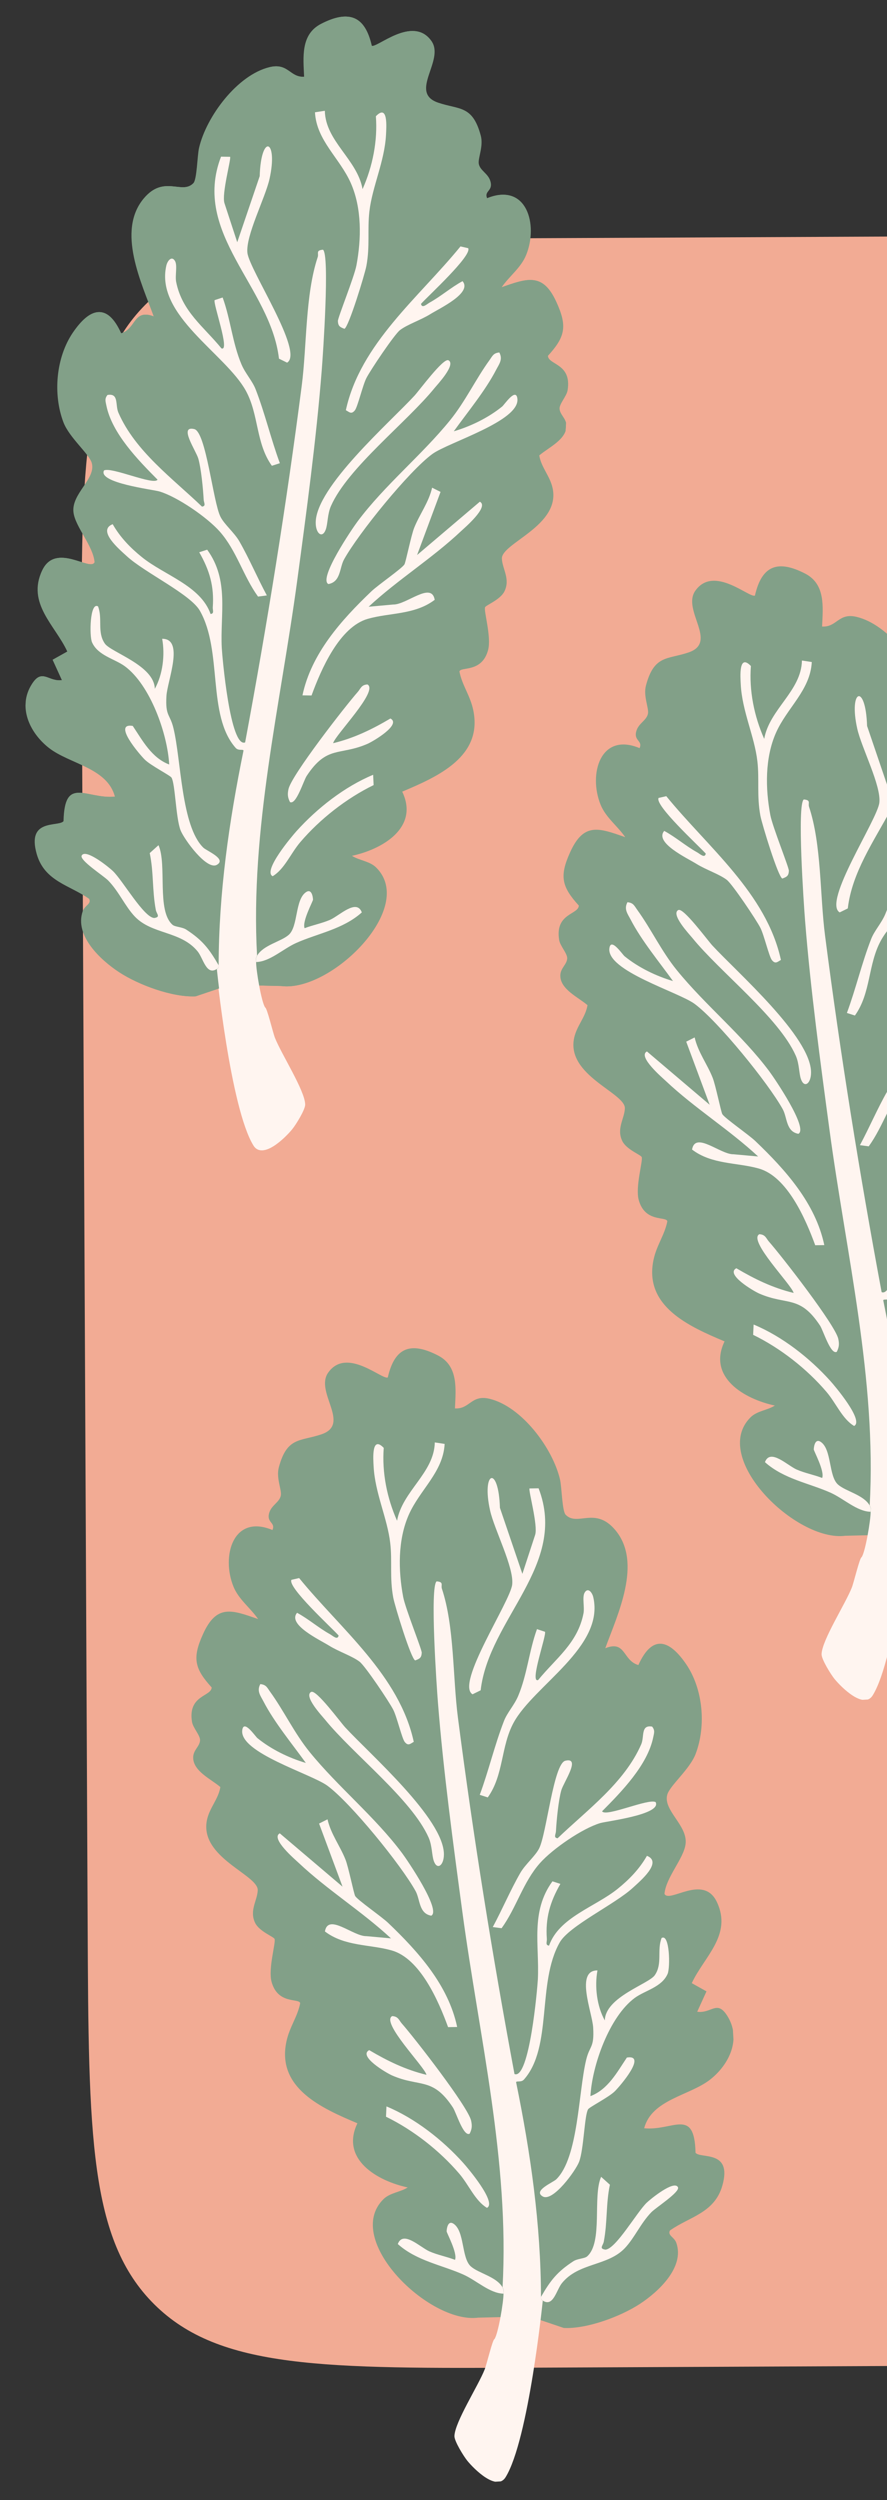 <svg width="320" height="901" viewBox="0 0 320 901" fill="none" xmlns="http://www.w3.org/2000/svg">
<rect x="0" y="0" width="320" height="901" fill="#333333" stroke="none"/>
<path d="M609.512 680.598C615.53 760.452 618.539 800.379 594.933 825.951C571.327 851.523 531.205 851.711 450.961 852.088L192.372 853.302C116.948 853.656 79.236 853.833 55.695 830.512C32.154 807.19 31.977 769.478 31.623 694.054L29.522 246.622C29.168 171.198 28.991 133.486 52.312 109.945C75.634 86.403 113.346 86.226 188.769 85.872L435.494 84.714C520.084 84.317 562.379 84.118 586.292 110.051C610.205 135.983 606.487 179.267 599.053 265.835C592.701 339.795 588.24 418.769 592.446 465.863C596.904 515.769 603.605 602.21 609.512 680.598Z" fill="#F2AB94"/>
<g clip-path="url(#clip0_848_5122)">
<path d="M82.92 354.871L82.871 354.319C82.818 354.54 82.846 354.745 82.92 354.871Z" fill="#FFF5F0"/>
<path d="M197.477 128.217C197.563 131.56 206.147 130.93 204.572 140.646C204.219 142.823 201.555 145.535 201.672 147.333C201.828 149.499 204.034 150.73 204.147 153.28C204.352 158.381 197.607 161.297 194.345 164.136C195.064 168.473 198.162 171.466 199.143 175.839C202.177 189.493 180.646 195.723 180.861 201.333C181.007 205.045 183.969 208.62 181.789 213.111C180.284 216.176 175.147 218.048 174.794 218.862C174.251 220.112 177.168 229.586 175.868 234.333C173.607 242.583 165.961 240.114 165.542 242.023C166.527 247.027 169.407 250.597 170.518 255.873C174.081 272.611 157.84 279.868 144.901 285.307C151.131 298.255 137.765 306.09 126.76 308.428C129.326 310.107 133.178 310.336 135.503 312.651C150.224 327.203 119.074 357.631 101.385 355.358C101.243 355.35 83.565 354.95 82.898 354.87L82.85 354.318C82.796 354.538 82.824 354.743 82.898 354.87L70.44 359.075C62.074 359.473 49.931 354.945 42.959 350.379C36.3 346.014 26.792 337.207 29.837 328.432C30.598 326.239 33.066 325.795 32.158 323.95C25.209 318.999 16.069 317.702 13.241 307.765C9.557 294.785 21.055 298.175 22.917 295.945C23.29 279.401 31.011 288.143 41.451 287.095C38.693 276.673 25.037 275.352 17.63 269.539C10.67 264.078 6.263 254.698 11.51 246.523C15.191 240.738 17.168 245.821 22.317 245.11L18.969 237.767L24.273 234.805C19.949 225.39 9.572 217.507 15.205 205.59C20.071 195.275 32.386 206.143 34.121 202.623C33.618 196.711 27.184 189.938 26.518 184.709C25.637 177.96 34.641 172.654 33.13 166.927C32.248 163.618 24.987 157.752 22.877 152.172C19.042 142.073 20.194 128.852 26.26 119.911C32.346 110.972 38.508 108.977 43.54 120.165C49.275 118.511 48.004 111.129 55.478 114.097C51.072 101.97 41.97 83.254 51.887 71.489C59.133 62.883 65.487 70.323 69.751 66.018C71.071 64.692 71.155 56.088 71.81 53.298C74.41 42.075 85.605 26.947 97.306 24.183C103.868 22.64 104.363 28.001 109.714 27.668C109.403 20.587 108.425 12.388 115.855 8.576C125.571 3.597 131.44 5.513 133.94 16.51C135.914 17.523 148.786 5.344 155.448 14.776C160.384 21.766 147.081 33.329 157.871 37.003C165.569 39.618 170.294 37.843 173.257 48.928C174.286 52.836 172.098 57.123 172.548 59.144C173.078 61.516 175.789 62.471 176.667 65.148C177.886 68.945 174.322 68.652 175.557 71.493C189.765 65.581 194.102 80.941 189.603 91.928C187.699 96.577 183.471 99.582 180.73 103.592C190.248 100.25 195.702 98.172 200.594 108.986C204.535 117.646 203.679 121.442 197.455 128.256L197.477 128.217Z" fill="#82A088"/>
<path d="M78.675 347.923C78.727 321.712 82.427 296.104 87.653 270.486C87.462 269.925 85.811 270.661 84.819 269.544C74.409 257.772 80.198 234.67 71.907 220.113C68.518 214.152 51.931 206.348 45.527 200.431C42.903 198.016 34.684 191.157 40.453 188.916C43.124 193.613 46.824 197.435 50.999 200.797C59.115 207.345 72.161 211.051 75.765 221.279C77.177 221.139 76.496 219.938 76.558 218.884C77.108 211.345 75.418 205.546 71.675 199.035L74.538 198.106C82.552 209.104 79.188 221.197 79.803 233.446C79.964 236.549 82.82 269.629 88.233 267.569C96.175 225.016 103.107 181.996 108.653 139.015C110.531 124.534 109.888 106.26 114.421 92.649C114.866 91.311 113.608 90.239 116.308 89.993C118.813 91.668 116.298 128.153 115.843 133.764C113.89 158.397 110.333 184.684 107.022 209.236C100.984 253.999 90.009 298.957 92.535 344.432C91.855 345.613 92.235 345.717 92.198 346.691C92.135 349.456 94.103 361.194 95.455 363.086C96.123 363.146 98.252 372.166 98.978 374.001C101.33 379.961 109.772 393 109.9 398.035C109.953 399.87 106.555 405.346 105.217 406.976C102.715 410.043 94.63 418.05 91.439 412.853C83.104 399.373 78.029 349.207 78.029 349.207C78.674 348.961 78.68 348.513 78.675 347.923Z" fill="#FFF5F0"/>
<path d="M150.279 200.023L172.908 180.812C176.381 182.626 167.276 190.328 166.068 191.477C155.679 201.26 143.258 208.947 132.791 218.664L141.649 217.868C146.423 217.989 155.478 209.43 156.624 216.173C149.464 221.609 140.459 220.769 132.553 223.006C122.269 225.895 115.617 241.273 112.19 250.655L108.917 250.603C112.093 235.527 122.942 223.472 133.772 213.126C136.124 210.864 144.737 204.945 145.703 203.414C146.174 202.669 148.138 192.915 149.212 190.251C151.151 185.36 154.5 181.041 155.689 175.759L158.732 177.283L150.256 200.062L150.279 200.023Z" fill="#FFF5F0"/>
<path d="M35.151 218.518C36.903 222.937 34.741 227.816 37.629 231.956C39.841 235.12 55.494 239.816 55.644 248.251C58.535 243.09 59.363 235.996 58.303 230.214C66.424 230.167 60.166 245.426 59.848 250.78C59.401 258.304 61.117 257.165 62.387 262.491C65.193 274.157 65.163 297.602 73.119 305.463C74.31 306.653 81.706 309.575 78.04 311.678C74.375 313.78 66.122 302.34 64.926 299.195C63.218 294.718 63.011 282.453 61.677 280.257C61.195 279.455 54.183 275.904 52.032 273.762C50.091 271.835 40.292 260.404 47.687 261.617C51.238 266.917 54.492 273.114 60.839 275.527C60.235 264.46 54.017 246.872 44.834 240.118C41.15 237.416 35.113 236.284 32.997 231.477C31.993 229.199 32.223 216.777 35.17 218.54L35.151 218.518Z" fill="#FFF5F0"/>
<path d="M72.718 182.57C74.234 182.395 73.332 181.141 73.274 180.059C73.076 176.2 72.355 168.81 71.344 165.29C70.481 162.349 64.144 153.261 69.881 154.64C74.154 155.668 76.657 180.993 79.336 186.24C80.756 189.052 84.31 191.909 86.154 195.112C89.768 201.412 92.62 208.196 96.065 214.588L92.886 215.01C87.527 207.609 85.163 198.432 79.061 191.556C74.503 186.421 63.791 179.047 57.293 177.114C54.994 176.428 35.033 174.041 37.314 169.556C39.881 168.121 55.379 175.087 56.63 172.862C49.642 165.832 40.204 156.194 38.175 146.161C37.878 144.658 37.467 143.697 38.586 142.339C42.779 141.632 41.3 145.96 42.519 148.74C48.608 162.677 62.109 172.435 72.695 182.609L72.718 182.57Z" fill="#FFF5F0"/>
<path d="M179.925 127.011C181.281 129.533 179.881 131.18 178.779 133.292C174.871 140.835 168.472 148.534 163.504 155.444C169.654 153.632 175.983 150.548 180.964 146.509C181.776 145.845 185.912 139.598 186.446 143.619C187.55 151.744 161.561 159.378 155.753 163.633C147.35 169.789 129.107 192.232 123.909 201.631C122.244 204.646 122.779 209.685 118.275 210.495C114.521 208.603 127.003 190.316 128.771 187.958C138.564 174.843 151.857 164.134 162.108 151.535C167.684 144.682 171.351 136.738 176.448 129.714C177.467 128.309 177.775 127.249 179.904 127.03L179.925 127.011Z" fill="#FFF5F0"/>
<path d="M85.401 87.259L93.487 63.5C93.968 47.877 100.215 50.264 97.03 64.484C95.504 71.334 88.365 84.973 89.056 91.14C89.748 97.307 109.614 126.961 103.369 130.701L100.443 129.266C97.426 103.34 68.857 84.2 79.54 56.463L82.813 56.515C83.236 57.273 79.696 69.926 80.781 73.247L85.379 87.278L85.401 87.259Z" fill="#FFF5F0"/>
<path d="M130.609 68.129C134.227 59.98 136.074 50.809 135.403 41.895C139.849 37.275 139.197 45.845 139.055 48.584C138.542 58.242 134.078 67.277 133.057 76.233C132.301 82.782 133.31 88.745 131.971 95.87C131.407 98.848 125.571 117.958 124.054 118.499C122.482 117.897 121.788 117.591 121.696 115.713C121.644 114.53 127.583 99.862 128.382 95.656C130.193 86.076 130.359 75.075 126.379 66.026C122.4 56.977 113.966 50.655 113.432 40.467L116.984 39.925C117.205 50.929 128.681 57.432 130.588 68.128L130.609 68.129Z" fill="#FFF5F0"/>
<path d="M79.74 125.574C82.868 126.676 76.595 109.329 77.234 108.166L80.118 107.218C82.988 115.082 83.626 123.525 86.906 131.312C88.335 134.673 90.846 137.265 92.027 140.327C95.398 148.994 97.536 158.219 100.761 166.938L97.878 167.866C92.053 159.745 93.214 149.454 88.515 140.871C81.192 127.492 55.706 113.643 59.803 95.732C60.214 93.945 61.773 92.023 62.952 94.108C63.852 95.729 62.905 99.336 63.343 101.56C65.452 112.289 73.289 117.7 79.718 125.593L79.74 125.574Z" fill="#FFF5F0"/>
<path d="M151.672 109.496C152.028 111.369 153.845 109.564 154.791 109.05C158.915 106.772 162.523 103.567 166.665 101.33C170.299 105.576 158.434 111.099 155.032 113.216C151.63 115.334 146.733 116.936 144.088 118.977C142.062 120.546 133.423 133.404 131.971 136.269C130.66 138.816 128.831 146.645 127.821 147.888C126.548 149.46 125.811 148.501 124.569 147.837C129.802 123.806 150.998 107.136 165.924 88.81L168.694 89.443C170.249 92.038 154.242 106.657 151.692 109.497L151.672 109.496Z" fill="#FFF5F0"/>
<path d="M78.029 349.207C74.238 351.708 73.128 345.394 71.119 342.914C65.051 335.45 54.632 336.846 48.428 330.31C44.904 326.6 42.715 321.321 38.842 317.346C37.154 315.617 28.41 310.05 29.264 308.35C30.645 305.644 39.319 312.734 40.549 313.946C44.147 317.437 51.647 330.583 55.416 330.848C57.857 330.504 56.294 329.414 56.015 327.952C54.654 320.728 55.289 314.497 53.816 307.449L56.976 304.604C60.119 311.629 56.222 328.229 62.046 333.297C62.935 334.083 65.501 334.052 67.009 335.037C72.806 338.822 75.209 341.875 78.677 347.882C78.683 348.472 78.656 348.918 78.031 349.166L78.029 349.207Z" fill="#FFF5F0"/>
<path d="M161.554 129.826C164.477 131.302 157.573 138.605 156.585 139.829C146.465 152.273 125.333 168.541 119.225 182.302C117.887 185.296 118.089 188.747 117.312 190.859C116.099 194.165 113.702 192.374 113.695 188.384C113.684 175.562 140.379 152.298 149.318 142.612C151.124 140.644 159.735 128.924 161.553 129.846L161.554 129.826Z" fill="#FFF5F0"/>
<path d="M132.327 246.662C136.633 248.852 120.639 264.956 119.979 267.848C127.535 266.018 134.051 262.843 140.652 258.941C144.695 261.095 134.613 267.09 132.377 268.076C122.31 272.444 117.782 268.511 110.448 279.615C109.286 281.378 106.643 290.237 104.413 289.066C103.558 287.367 103.485 286.202 103.878 284.374C104.969 279.371 124.376 254.453 128.87 249.367C129.895 248.207 130.142 246.797 132.306 246.681L132.327 246.662Z" fill="#FFF5F0"/>
<path d="M92.552 344.433C94.777 340.556 101.216 339.372 103.988 336.891C107.428 333.798 106.17 324.158 110.255 321.49C112.161 320.24 112.668 322.997 112.718 324.221C112.746 324.772 108.71 332.083 109.684 334.522C112.662 333.377 115.933 332.777 118.857 331.506C122.199 330.056 128.435 323.731 130.329 328.83C123.496 334.936 114.417 336.371 106.62 339.856C101.874 341.996 97.166 346.58 92.234 346.714C92.251 345.738 91.89 345.656 92.572 344.455L92.552 344.433Z" fill="#FFF5F0"/>
<path d="M134.419 279.229L134.585 282.943C124.757 287.732 115.239 295.185 108.154 303.475C104.656 307.561 102.447 313.23 98.164 315.785C94.45 313.915 105.257 301.206 106.76 299.545C114.189 291.296 124.114 283.501 134.419 279.229Z" fill="#FFF5F0"/>
<g clip-path="url(#clip1_848_5122)">
<path d="M83.123 354.871L83.075 354.319C83.021 354.54 83.049 354.745 83.123 354.871Z" fill="#FFF5F0"/>
<path d="M197.68 128.217C197.766 131.56 206.35 130.93 204.775 140.646C204.422 142.823 201.758 145.535 201.875 147.333C202.031 149.499 204.237 150.73 204.35 153.28C204.555 158.381 197.81 161.297 194.548 164.136C195.267 168.473 198.365 171.466 199.346 175.839C202.38 189.493 180.849 195.723 181.065 201.333C181.21 205.045 184.172 208.62 181.992 213.111C180.487 216.176 175.35 218.048 174.997 218.862C174.454 220.112 177.371 229.586 176.071 234.333C173.81 242.583 166.164 240.114 165.746 242.023C166.73 247.027 169.611 250.597 170.721 255.873C174.284 272.611 158.043 279.868 145.104 285.307C151.334 298.255 137.968 306.09 126.963 308.428C129.529 310.107 133.382 310.336 135.706 312.651C150.427 327.203 119.277 357.631 101.588 355.358C101.446 355.35 83.768 354.95 83.101 354.87L83.053 354.318C82.999 354.538 83.027 354.743 83.101 354.87L70.643 359.075C62.277 359.473 50.134 354.945 43.162 350.379C36.503 346.014 26.995 337.207 30.04 328.432C30.801 326.239 33.269 325.795 32.362 323.95C25.412 318.999 16.272 317.702 13.444 307.765C9.76 294.785 21.258 298.175 23.12 295.945C23.493 279.401 31.214 288.143 41.654 287.095C38.896 276.673 25.24 275.352 17.833 269.539C10.873 264.078 6.466 254.698 11.713 246.523C15.394 240.738 17.371 245.821 22.52 245.11L19.172 237.767L24.476 234.805C20.152 225.39 9.776 217.507 15.408 205.59C20.274 195.275 32.589 206.143 34.324 202.623C33.821 196.711 27.387 189.938 26.721 184.709C25.84 177.96 34.844 172.654 33.333 166.927C32.451 163.618 25.19 157.752 23.08 152.172C19.245 142.073 20.397 128.852 26.463 119.911C32.549 110.972 38.711 108.977 43.743 120.165C49.478 118.511 48.207 111.129 55.681 114.097C51.275 101.97 42.173 83.254 52.09 71.489C59.336 62.883 65.69 70.323 69.954 66.018C71.274 64.692 71.359 56.088 72.013 53.298C74.613 42.075 85.808 26.947 97.509 24.183C104.071 22.64 104.566 28.001 109.917 27.668C109.606 20.587 108.628 12.388 116.058 8.576C125.774 3.597 131.643 5.513 134.143 16.51C136.117 17.523 148.989 5.344 155.651 14.776C160.587 21.766 147.284 33.329 158.074 37.003C165.773 39.618 170.497 37.843 173.46 48.928C174.489 52.836 172.301 57.123 172.751 59.144C173.281 61.516 175.992 62.471 176.87 65.148C178.089 68.945 174.525 68.652 175.761 71.493C189.969 65.581 194.305 80.941 189.806 91.928C187.902 96.577 183.674 99.582 180.933 103.592C190.451 100.25 195.906 98.172 200.797 108.986C204.738 117.646 203.882 121.442 197.658 128.256L197.68 128.217Z" fill="#82A088"/>
<path d="M78.878 347.923C78.93 321.712 82.63 296.104 87.856 270.486C87.665 269.925 86.014 270.661 85.022 269.544C74.613 257.772 80.401 234.67 72.11 220.113C68.721 214.152 52.134 206.348 45.73 200.431C43.106 198.016 34.887 191.157 40.656 188.916C43.327 193.613 47.027 197.435 51.202 200.797C59.318 207.345 72.364 211.051 75.968 221.279C77.38 221.139 76.699 219.938 76.761 218.884C77.311 211.345 75.621 205.546 71.878 199.035L74.741 198.106C82.755 209.104 79.391 221.197 80.006 233.446C80.168 236.549 83.023 269.629 88.436 267.569C96.378 225.016 103.31 181.996 108.856 139.015C110.734 124.534 110.091 106.26 114.624 92.649C115.07 91.311 113.811 90.239 116.511 89.993C119.016 91.668 116.501 128.153 116.046 133.764C114.093 158.397 110.536 184.684 107.225 209.236C101.187 253.999 90.213 298.957 92.739 344.432C92.058 345.613 92.438 345.717 92.401 346.691C92.338 349.456 94.306 361.194 95.658 363.086C96.326 363.146 98.456 372.166 99.181 374.001C101.533 379.961 109.975 393 110.103 398.035C110.157 399.87 106.759 405.346 105.421 406.976C102.919 410.043 94.833 418.05 91.642 412.853C83.307 399.373 78.232 349.207 78.232 349.207C78.877 348.961 78.883 348.513 78.878 347.923Z" fill="#FFF5F0"/>
<path d="M150.482 200.023L173.111 180.812C176.584 182.626 167.479 190.328 166.271 191.477C155.882 201.26 143.461 208.947 132.994 218.664L141.852 217.868C146.626 217.989 155.681 209.43 156.827 216.173C149.667 221.609 140.662 220.769 132.757 223.006C122.472 225.895 115.82 241.273 112.393 250.655L109.121 250.603C112.296 235.527 123.145 223.472 133.975 213.126C136.327 210.864 144.94 204.945 145.906 203.414C146.377 202.669 148.341 192.915 149.415 190.251C151.354 185.36 154.703 181.041 155.892 175.759L158.935 177.283L150.459 200.062L150.482 200.023Z" fill="#FFF5F0"/>
<path d="M35.355 218.518C37.106 222.937 34.944 227.816 37.832 231.956C40.044 235.12 55.697 239.816 55.847 248.251C58.738 243.09 59.567 235.996 58.506 230.214C66.628 230.167 60.369 245.426 60.051 250.78C59.604 258.304 61.32 257.165 62.59 262.491C65.396 274.157 65.366 297.602 73.322 305.463C74.513 306.653 81.909 309.575 78.243 311.678C74.578 313.78 66.326 302.34 65.129 299.195C63.421 294.718 63.214 282.453 61.88 280.257C61.398 279.455 54.386 275.904 52.235 273.762C50.294 271.835 40.495 260.404 47.89 261.617C51.441 266.917 54.695 273.114 61.042 275.527C60.438 264.46 54.22 246.872 45.038 240.118C41.353 237.416 35.316 236.284 33.2 231.477C32.197 229.199 32.426 216.777 35.373 218.54L35.355 218.518Z" fill="#FFF5F0"/>
<path d="M72.921 182.57C74.437 182.395 73.535 181.141 73.477 180.059C73.279 176.2 72.558 168.81 71.547 165.29C70.684 162.349 64.347 153.261 70.084 154.64C74.357 155.668 76.86 180.993 79.539 186.24C80.959 189.052 84.513 191.909 86.357 195.112C89.971 201.412 92.823 208.196 96.268 214.588L93.089 215.01C87.73 207.609 85.366 198.432 79.264 191.556C74.706 186.421 63.994 179.047 57.496 177.114C55.197 176.428 35.236 174.041 37.517 169.556C40.084 168.121 55.582 175.087 56.833 172.862C49.845 165.832 40.407 156.194 38.378 146.161C38.081 144.658 37.67 143.697 38.789 142.339C42.982 141.632 41.503 145.96 42.722 148.74C48.811 162.677 62.312 172.435 72.898 182.609L72.921 182.57Z" fill="#FFF5F0"/>
<path d="M180.128 127.011C181.484 129.533 180.084 131.18 178.982 133.292C175.074 140.835 168.675 148.534 163.707 155.444C169.858 153.632 176.186 150.548 181.167 146.509C181.98 145.845 186.115 139.598 186.649 143.619C187.753 151.744 161.764 159.378 155.956 163.633C147.553 169.789 129.31 192.232 124.112 201.631C122.448 204.646 122.982 209.685 118.478 210.495C114.725 208.603 127.206 190.316 128.974 187.958C138.768 174.843 152.06 164.134 162.311 151.535C167.887 144.682 171.554 136.738 176.651 129.714C177.671 128.309 177.978 127.249 180.107 127.03L180.128 127.011Z" fill="#FFF5F0"/>
<path d="M85.604 87.259L93.69 63.5C94.171 47.877 100.418 50.264 97.233 64.484C95.707 71.334 88.568 84.973 89.259 91.14C89.951 97.307 109.817 126.961 103.572 130.701L100.646 129.266C97.629 103.34 69.06 84.2 79.743 56.463L83.016 56.515C83.439 57.273 79.899 69.926 80.984 73.247L85.582 87.278L85.604 87.259Z" fill="#FFF5F0"/>
<path d="M130.812 68.129C134.43 59.98 136.277 50.809 135.606 41.895C140.052 37.275 139.4 45.845 139.258 48.584C138.745 58.242 134.281 67.277 133.26 76.233C132.505 82.782 133.513 88.745 132.174 95.87C131.611 98.848 125.774 117.958 124.257 118.499C122.685 117.897 121.991 117.591 121.899 115.713C121.848 114.53 127.786 99.862 128.585 95.656C130.396 86.076 130.562 75.075 126.582 66.026C122.603 56.977 114.169 50.655 113.635 40.467L117.187 39.925C117.408 50.929 128.884 57.432 130.792 68.128L130.812 68.129Z" fill="#FFF5F0"/>
<path d="M79.943 125.574C83.072 126.676 76.798 109.329 77.437 108.166L80.322 107.218C83.191 115.082 83.829 123.525 87.11 131.312C88.538 134.673 91.049 137.265 92.23 140.327C95.601 148.994 97.739 158.219 100.965 166.938L98.081 167.866C92.256 159.745 93.417 149.454 88.719 140.871C81.395 127.492 55.91 113.643 60.006 95.732C60.417 93.945 61.976 92.023 63.155 94.108C64.055 95.729 63.108 99.336 63.546 101.56C65.655 112.289 73.493 117.7 79.921 125.593L79.943 125.574Z" fill="#FFF5F0"/>
<path d="M151.875 109.496C152.232 111.369 154.048 109.564 154.994 109.05C159.118 106.772 162.727 103.567 166.868 101.33C170.502 105.576 158.637 111.099 155.235 113.216C151.833 115.334 146.936 116.936 144.291 118.977C142.265 120.546 133.626 133.404 132.174 136.269C130.863 138.816 129.034 146.645 128.025 147.888C126.751 149.46 126.014 148.501 124.772 147.837C130.005 123.806 151.201 107.136 166.127 88.81L168.897 89.443C170.452 92.038 154.445 106.657 151.895 109.497L151.875 109.496Z" fill="#FFF5F0"/>
<path d="M78.232 349.207C74.441 351.708 73.331 345.394 71.322 342.914C65.254 335.45 54.835 336.846 48.631 330.31C45.108 326.6 42.919 321.321 39.045 317.346C37.357 315.617 28.613 310.05 29.467 308.35C30.849 305.644 39.522 312.734 40.752 313.946C44.35 317.437 51.85 330.583 55.619 330.848C58.06 330.504 56.498 329.414 56.218 327.952C54.857 320.728 55.492 314.497 54.019 307.449L57.179 304.604C60.322 311.629 56.425 328.229 62.249 333.297C63.138 334.083 65.704 334.052 67.212 335.037C73.01 338.822 75.412 341.875 78.88 347.882C78.886 348.472 78.859 348.918 78.234 349.166L78.232 349.207Z" fill="#FFF5F0"/>
<path d="M161.757 129.826C164.681 131.302 157.776 138.605 156.788 139.829C146.668 152.273 125.537 168.541 119.428 182.302C118.09 185.296 118.292 188.747 117.516 190.859C116.302 194.165 113.905 192.374 113.898 188.384C113.887 175.562 140.582 152.298 149.521 142.612C151.327 140.644 159.939 128.924 161.756 129.846L161.757 129.826Z" fill="#FFF5F0"/>
<path d="M132.53 246.662C136.836 248.852 120.842 264.956 120.182 267.848C127.738 266.018 134.254 262.843 140.855 258.941C144.898 261.095 134.816 267.09 132.58 268.076C122.513 272.444 117.985 268.511 110.651 279.615C109.489 281.378 106.846 290.237 104.616 289.066C103.761 287.367 103.688 286.202 104.081 284.374C105.172 279.371 124.579 254.453 129.073 249.367C130.099 248.207 130.345 246.797 132.509 246.681L132.53 246.662Z" fill="#FFF5F0"/>
<path d="M92.756 344.433C94.98 340.556 101.419 339.372 104.191 336.891C107.631 333.798 106.373 324.158 110.458 321.49C112.364 320.24 112.871 322.997 112.921 324.221C112.949 324.772 108.913 332.083 109.887 334.522C112.865 333.377 116.136 332.777 119.06 331.506C122.402 330.056 128.638 323.731 130.532 328.83C123.699 334.936 114.62 336.371 106.823 339.856C102.077 341.996 97.369 346.58 92.437 346.714C92.454 345.738 92.093 345.656 92.775 344.455L92.756 344.433Z" fill="#FFF5F0"/>
<path d="M134.622 279.229L134.788 282.943C124.961 287.732 115.443 295.185 108.357 303.475C104.859 307.561 102.65 313.23 98.368 315.785C94.653 313.915 105.46 301.206 106.963 299.545C114.392 291.296 124.317 283.501 134.622 279.229Z" fill="#FFF5F0"/>
</g>
</g>
<g clip-path="url(#clip2_848_5122)">
<path d="M190.924 834.79L190.972 834.237C191.026 834.458 190.998 834.663 190.924 834.79Z" fill="#FFF5F0"/>
<path d="M76.367 608.135C76.28 611.478 67.697 610.848 69.272 620.565C69.625 622.742 72.289 625.453 72.172 627.251C72.016 629.418 69.81 630.648 69.697 633.199C69.492 638.299 76.237 641.216 79.499 644.054C78.78 648.391 75.682 651.384 74.701 655.757C71.667 669.411 93.198 675.641 92.982 681.251C92.837 684.964 89.875 688.539 92.055 693.029C93.559 696.094 98.697 697.967 99.05 698.78C99.592 700.03 96.676 709.505 97.976 714.251C100.236 722.502 107.883 720.032 108.301 721.941C107.317 726.945 104.436 730.515 103.326 735.792C99.763 752.53 116.004 759.787 128.943 765.225C122.713 778.173 136.079 786.008 147.083 788.346C144.518 790.025 140.665 790.254 138.341 792.57C123.62 807.122 154.77 837.549 172.459 835.277C172.601 835.268 190.279 834.869 190.946 834.788L190.994 834.236C191.048 834.457 191.02 834.662 190.946 834.788L203.404 838.993C211.77 839.392 223.913 834.864 230.885 830.297C237.544 825.933 247.051 817.125 244.007 808.351C243.246 806.157 240.778 805.714 241.685 803.869C248.635 798.917 257.775 797.621 260.602 787.683C264.287 774.703 252.789 778.094 250.927 775.864C250.554 759.319 242.833 768.061 232.393 767.013C235.151 756.591 248.807 755.271 256.214 749.457C263.174 743.996 267.581 734.616 262.334 726.441C258.653 720.656 256.676 725.74 251.527 725.028L254.875 717.685L249.571 714.724C253.895 705.308 264.271 697.425 258.639 685.508C253.773 675.193 241.458 686.061 239.723 682.541C240.226 676.63 246.66 669.857 247.326 664.627C248.206 657.879 239.203 652.573 240.714 646.845C241.595 643.536 248.857 637.671 250.967 632.091C254.802 621.992 253.65 608.77 247.584 599.829C241.498 590.89 235.336 588.895 230.304 600.083C224.569 598.43 225.84 591.047 218.365 594.016C222.772 581.888 231.874 563.172 221.957 551.408C214.711 542.802 208.357 550.242 204.093 545.936C202.773 544.61 202.688 536.006 202.034 533.216C199.434 521.994 188.239 506.866 176.538 504.101C169.976 502.558 169.48 507.92 164.13 507.586C164.441 500.506 165.419 492.306 157.989 488.494C148.272 483.516 142.404 485.432 139.904 496.428C137.93 497.441 125.058 485.262 118.396 494.695C113.46 501.684 126.762 513.247 115.973 516.921C108.274 519.536 103.55 517.761 100.587 528.847C99.558 532.754 101.746 537.041 101.296 539.062C100.766 541.434 98.055 542.389 97.177 545.067C95.958 548.864 99.521 548.571 98.286 551.412C84.078 545.499 79.742 560.859 84.241 571.846C86.145 576.496 90.373 579.501 93.114 583.51C83.596 580.168 78.141 578.091 73.25 588.904C69.308 597.564 70.165 601.36 76.389 608.174L76.367 608.135Z" fill="#82A088"/>
<path d="M195.169 827.841C195.117 801.63 191.417 776.022 186.191 750.404C186.382 749.843 188.033 750.579 189.024 749.462C199.434 737.69 193.646 714.588 201.937 700.032C205.326 694.07 221.913 686.266 228.317 680.35C230.941 677.935 239.16 671.076 233.391 668.834C230.719 673.531 227.02 677.353 222.845 680.716C214.729 687.263 201.683 690.969 198.079 701.197C196.667 701.057 197.348 699.857 197.285 698.802C196.735 691.263 198.425 685.464 202.169 678.953L199.306 678.024C191.292 689.023 194.656 701.116 194.041 713.364C193.879 716.467 191.023 749.547 185.611 747.487C177.669 704.934 170.737 661.914 165.191 618.933C163.313 604.452 163.956 586.178 159.423 572.567C158.977 571.23 160.236 570.158 157.536 569.911C155.031 571.586 157.546 608.072 158.001 613.682C159.954 638.315 163.511 664.602 166.822 689.154C172.86 733.917 183.834 778.875 181.308 824.35C181.989 825.531 181.609 825.635 181.646 826.61C181.709 829.374 179.741 841.112 178.388 843.004C177.721 843.064 175.591 852.085 174.866 853.919C172.514 859.879 164.072 872.918 163.944 877.953C163.89 879.788 167.288 885.264 168.626 886.894C171.128 889.961 179.214 897.968 182.405 892.771C190.74 879.291 195.815 829.125 195.815 829.125C195.17 828.879 195.163 828.432 195.169 827.841Z" fill="#FFF5F0"/>
<path d="M123.565 679.941L100.936 660.73C97.463 662.545 106.568 670.246 107.776 671.395C118.165 681.178 130.586 688.866 141.053 698.583L132.195 697.786C127.42 697.907 118.366 689.348 117.22 696.092C124.38 701.528 133.385 700.687 141.29 702.924C151.575 705.813 158.227 721.191 161.653 730.573L164.926 730.521C161.751 715.446 150.902 703.391 140.072 693.044C137.72 690.782 129.107 684.863 128.141 683.333C127.67 682.587 125.706 672.833 124.632 670.17C122.693 665.278 119.344 660.959 118.155 655.677L115.112 657.201L123.588 679.981L123.565 679.941Z" fill="#FFF5F0"/>
<path d="M238.692 698.437C236.941 702.856 239.103 707.734 236.215 711.874C234.002 715.038 218.35 719.734 218.2 728.169C215.309 723.008 214.48 715.914 215.541 710.132C207.419 710.085 213.678 725.344 213.996 730.698C214.443 738.222 212.727 737.083 211.457 742.409C208.651 754.075 208.681 777.52 200.724 785.381C199.534 786.571 192.138 789.494 195.804 791.596C199.469 793.698 207.721 782.258 208.918 779.114C210.626 774.636 210.833 762.372 212.167 760.176C212.648 759.374 219.661 755.823 221.812 753.68C223.753 751.753 233.552 740.323 226.157 741.536C222.606 746.835 219.352 753.032 213.005 755.445C213.609 744.378 219.827 726.79 229.009 720.037C232.694 717.334 238.731 716.202 240.846 711.395C241.85 709.117 241.621 696.695 238.673 698.458L238.692 698.437Z" fill="#FFF5F0"/>
<path d="M201.126 662.488C199.61 662.314 200.512 661.059 200.57 659.977C200.768 656.119 201.488 648.729 202.5 645.208C203.363 642.267 209.7 633.179 203.963 634.559C199.69 635.586 197.187 660.911 194.508 666.158C193.088 668.97 189.534 671.827 187.69 675.03C184.076 681.33 181.224 688.115 177.779 694.507L180.957 694.928C186.316 687.527 188.681 678.35 194.783 671.474C199.341 666.339 210.053 658.966 216.551 657.033C218.85 656.346 238.811 653.959 236.53 649.474C233.963 648.04 218.465 655.006 217.214 652.78C224.202 645.75 233.64 636.112 235.669 626.08C235.966 624.576 236.377 623.615 235.258 622.257C231.065 621.55 232.543 625.879 231.325 628.658C225.235 642.595 211.735 652.353 201.149 662.527L201.126 662.488Z" fill="#FFF5F0"/>
<path d="M93.918 606.929C92.563 609.452 93.963 611.098 95.065 613.211C98.972 620.753 105.372 628.453 110.34 635.362C104.189 633.55 97.861 630.466 92.88 626.427C92.067 625.763 87.932 619.516 87.398 623.537C86.293 631.663 112.283 639.297 118.091 643.551C126.494 649.707 144.737 672.15 149.935 681.549C151.599 684.564 151.065 689.603 155.569 690.414C159.322 688.522 146.841 670.234 145.073 667.876C135.279 654.761 121.987 644.052 111.736 631.453C106.16 624.6 102.493 616.656 97.396 609.632C96.376 608.228 96.069 607.167 93.94 606.948L93.918 606.929Z" fill="#FFF5F0"/>
<path d="M188.443 567.177L180.357 543.418C179.876 527.796 173.629 530.182 176.814 544.402C178.34 551.252 185.479 564.891 184.787 571.058C184.096 577.225 164.23 606.88 170.475 610.62L173.401 609.184C176.417 583.258 204.987 564.118 194.304 536.382L191.031 536.434C190.608 537.191 194.148 549.844 193.063 553.165L188.465 567.196L188.443 567.177Z" fill="#FFF5F0"/>
<path d="M143.235 548.048C139.617 539.898 137.77 530.727 138.44 521.813C133.995 517.193 134.646 525.763 134.789 528.503C135.302 538.16 139.766 547.196 140.787 556.151C141.542 562.7 140.534 568.663 141.873 575.788C142.436 578.767 148.273 597.877 149.79 598.417C151.362 597.815 152.056 597.509 152.148 595.631C152.199 594.448 146.261 579.781 145.461 575.575C143.651 565.994 143.485 554.993 147.464 545.944C151.444 536.895 159.878 530.573 160.412 520.385L156.86 519.843C156.639 530.847 145.163 537.35 143.255 548.047L143.235 548.048Z" fill="#FFF5F0"/>
<path d="M194.104 605.492C190.975 606.594 197.249 589.247 196.61 588.084L193.725 587.136C190.856 595 190.218 603.443 186.937 611.23C185.509 614.592 182.998 617.183 181.817 620.245C178.445 628.912 176.308 638.137 173.082 646.856L175.966 647.784C181.791 639.663 180.63 629.373 185.328 620.79C192.652 607.41 218.137 593.561 214.041 575.65C213.63 573.863 212.071 571.941 210.892 574.026C209.992 575.647 210.939 579.254 210.501 581.478C208.392 592.207 200.554 597.619 194.126 605.511L194.104 605.492Z" fill="#FFF5F0"/>
<path d="M122.172 589.414C121.815 591.287 119.999 589.482 119.053 588.968C114.929 586.69 111.32 583.485 107.179 581.248C103.545 585.494 115.41 591.017 118.812 593.135C122.214 595.253 127.111 596.854 129.755 598.895C131.782 600.464 140.42 613.322 141.873 616.187C143.184 618.734 145.013 626.563 146.022 627.806C147.296 629.379 148.033 628.419 149.275 627.755C144.041 603.724 122.846 587.054 107.92 568.728L105.15 569.361C103.595 571.957 119.602 586.575 122.152 589.415L122.172 589.414Z" fill="#FFF5F0"/>
<path d="M195.815 829.125C199.606 831.627 200.716 825.312 202.725 822.832C208.793 815.368 219.212 816.764 225.416 810.228C228.939 806.518 231.128 801.239 235.002 797.264C236.69 795.535 245.434 789.968 244.58 788.268C243.198 785.562 234.525 792.652 233.294 793.865C229.697 797.355 222.197 810.501 218.428 810.766C215.986 810.422 217.549 809.332 217.829 807.871C219.19 800.646 218.555 794.415 220.028 787.367L216.868 784.522C213.725 791.548 217.621 808.148 211.798 813.216C210.909 814.001 208.343 813.97 206.835 814.956C201.037 818.74 198.635 821.793 195.166 827.8C195.161 828.39 195.187 828.836 195.812 829.084L195.815 829.125Z" fill="#FFF5F0"/>
<path d="M112.29 609.744C109.366 611.22 116.271 618.523 117.259 619.747C127.379 632.191 148.51 648.459 154.619 662.22C155.956 665.214 155.755 668.666 156.531 670.777C157.745 674.083 160.141 672.292 160.148 668.303C160.159 655.48 133.464 632.216 124.526 622.531C122.72 620.562 114.108 608.842 112.291 609.764L112.29 609.744Z" fill="#FFF5F0"/>
<path d="M141.516 726.58C137.211 728.77 153.205 744.875 153.865 747.766C146.309 745.936 139.793 742.761 133.192 738.859C129.149 741.013 139.231 747.008 141.467 747.994C151.534 752.362 156.061 748.429 163.395 759.533C164.558 761.296 167.201 770.155 169.431 768.984C170.286 767.285 170.359 766.121 169.966 764.292C168.875 759.289 149.467 734.371 144.974 729.285C143.948 728.125 143.702 726.715 141.538 726.599L141.516 726.58Z" fill="#FFF5F0"/>
<path d="M181.291 824.352C179.067 820.474 172.628 819.29 169.855 816.809C166.416 813.716 167.674 804.076 163.589 801.408C161.683 800.158 161.175 802.915 161.126 804.139C161.098 804.691 165.134 812.001 164.16 814.441C161.182 813.295 157.911 812.695 154.987 811.424C151.645 809.974 145.409 803.649 143.515 808.748C150.348 814.855 159.427 816.289 167.224 819.774C171.97 821.914 176.678 826.498 181.61 826.632C181.593 825.657 181.954 825.574 181.272 824.373L181.291 824.352Z" fill="#FFF5F0"/>
<path d="M139.425 759.147L139.259 762.861C149.086 767.65 158.604 775.103 165.69 783.393C169.188 787.48 171.397 793.149 175.679 795.703C179.394 793.833 168.587 781.125 167.084 779.464C159.655 771.215 149.73 763.419 139.425 759.147Z" fill="#FFF5F0"/>
</g>
<g clip-path="url(#clip3_848_5122)">
<path d="M208.82 326.345C208.734 329.688 200.15 329.059 201.725 338.775C202.078 340.952 204.742 343.663 204.625 345.461C204.469 347.628 202.263 348.858 202.15 351.409C201.945 356.509 208.69 359.426 211.952 362.264C211.233 366.602 208.135 369.594 207.154 373.967C204.12 387.621 225.651 393.851 225.435 399.461C225.29 403.174 222.328 406.749 224.508 411.239C226.013 414.305 231.15 416.177 231.503 416.99C232.046 418.24 229.129 427.715 230.429 432.461C232.69 440.712 240.336 438.243 240.754 440.151C239.77 445.155 236.889 448.726 235.779 454.002C232.216 470.74 248.457 477.997 261.396 483.435C255.166 496.384 268.532 504.218 279.537 506.556C276.971 508.235 273.118 508.464 270.794 510.78C256.073 525.332 287.223 555.76 304.912 553.487C305.054 553.478 322.732 553.079 323.399 552.998L323.447 552.446C323.501 552.667 323.473 552.872 323.399 552.998L335.857 557.204C344.223 557.602 356.366 553.074 363.338 548.508C369.997 544.143 379.504 535.335 376.46 526.561C375.699 524.367 373.231 523.924 374.138 522.079C381.088 517.127 390.228 515.831 393.056 505.893C396.74 492.913 385.242 496.304 383.38 494.074C383.007 477.529 375.286 486.272 364.846 485.223C367.604 474.802 381.26 473.481 388.667 467.668C395.627 462.206 400.034 452.826 394.787 444.651C391.106 438.866 389.129 443.95 383.98 443.238L387.328 435.895L382.024 432.934C386.348 423.518 396.724 415.636 391.092 403.718C386.226 393.404 373.911 404.271 372.176 400.752C372.679 394.84 379.113 388.067 379.779 382.837C380.659 376.089 371.656 370.783 373.167 365.055C374.049 361.747 381.31 355.881 383.42 350.301C387.255 340.202 386.103 326.98 380.037 318.04C373.951 309.1 367.789 307.106 362.757 318.293C357.022 316.64 358.293 309.258 350.819 312.226C355.225 300.098 364.327 281.382 354.41 269.618C347.164 261.012 340.81 268.452 336.546 264.147C335.226 262.821 335.141 254.217 334.487 251.426C331.887 240.204 320.692 225.076 308.991 222.311C302.429 220.768 301.934 226.13 296.583 225.797C296.894 218.716 297.872 210.517 290.442 206.705C280.726 201.726 274.857 203.642 272.357 214.638C270.383 215.651 257.511 203.472 250.849 212.905C245.913 219.894 259.216 231.457 248.426 235.131C240.727 237.746 236.003 235.972 233.04 247.057C232.011 250.965 234.199 255.251 233.749 257.272C233.219 259.644 230.508 260.599 229.63 263.277C228.411 267.074 231.975 266.781 230.739 269.622C216.531 263.71 212.195 279.069 216.694 290.057C218.598 294.706 222.826 297.711 225.567 301.72C216.049 298.378 210.594 296.301 205.703 307.114C201.762 315.774 202.618 319.57 208.842 326.385L208.82 326.345Z" fill="#82A088"/>
<path d="M327.622 546.051C327.57 519.84 323.87 494.233 318.644 468.614C318.835 468.053 320.486 468.79 321.478 467.672C331.887 455.9 326.099 432.798 334.39 418.242C337.779 412.281 354.366 404.476 360.77 398.56C363.394 396.145 371.613 389.286 365.844 387.044C363.173 391.741 359.473 395.564 355.298 398.926C347.182 405.473 334.136 409.18 330.532 419.407C329.12 419.267 329.801 418.067 329.738 417.012C329.189 409.474 330.879 403.675 334.622 397.163L331.759 396.234C323.745 407.233 327.109 419.326 326.494 431.574C326.332 434.677 323.477 467.757 318.064 465.698C310.122 423.144 303.19 380.124 297.644 337.143C295.766 322.662 296.409 304.388 291.876 290.777C291.43 289.44 292.689 288.368 289.989 288.121C287.484 289.797 289.999 326.282 290.454 331.892C292.407 356.525 295.964 382.813 299.275 407.365C305.313 452.127 316.288 497.085 313.762 542.56C314.442 543.741 314.062 543.845 314.099 544.82C314.162 547.584 312.194 559.322 310.842 561.214C310.174 561.274 308.044 570.295 307.319 572.129C304.967 578.09 296.525 591.129 296.397 596.163C296.343 597.998 299.741 603.475 301.079 605.105C303.581 608.172 311.667 616.178 314.858 610.982C323.193 597.501 328.268 547.336 328.268 547.336C327.623 547.089 327.616 546.642 327.622 546.051Z" fill="#FFF5F0"/>
<path d="M256.018 398.151L233.389 378.94C229.916 380.755 239.021 388.456 240.229 389.606C250.618 399.388 263.039 407.076 273.506 416.793L264.648 415.996C259.874 416.117 250.819 407.558 249.673 414.302C256.833 419.738 265.838 418.897 273.743 421.134C284.028 424.023 290.68 439.401 294.107 448.784L297.379 448.732C294.204 433.656 283.355 421.601 272.525 411.254C270.173 408.992 261.56 403.073 260.594 401.543C260.123 400.797 258.159 391.043 257.085 388.38C255.146 383.488 251.797 379.169 250.608 373.887L247.565 375.411L256.041 398.191L256.018 398.151Z" fill="#FFF5F0"/>
<path d="M371.146 416.647C369.394 421.066 371.556 425.944 368.668 430.084C366.456 433.248 350.803 437.944 350.653 446.379C347.762 441.219 346.933 434.124 347.994 428.342C339.872 428.296 346.131 443.554 346.449 448.908C346.896 456.433 345.18 455.293 343.91 460.62C341.104 472.286 341.134 495.73 333.178 503.591C331.987 504.781 324.591 507.704 328.257 509.806C331.922 511.908 340.175 500.468 341.371 497.324C343.079 492.846 343.286 480.582 344.62 478.386C345.102 477.584 352.114 474.033 354.265 471.89C356.206 469.963 366.005 458.533 358.61 459.746C355.059 465.045 351.805 471.242 345.458 473.655C346.062 462.588 352.28 445 361.462 438.247C365.147 435.545 371.184 434.412 373.299 429.606C374.304 427.327 374.074 414.906 371.126 416.668L371.146 416.647Z" fill="#FFF5F0"/>
<path d="M333.579 380.698C332.063 380.524 332.965 379.269 333.023 378.187C333.221 374.329 333.942 366.939 334.953 363.419C335.816 360.477 342.153 351.39 336.416 352.769C332.143 353.796 329.64 379.121 326.961 384.368C325.541 387.18 321.987 390.037 320.143 393.24C316.529 399.541 313.677 406.325 310.232 412.717L313.411 413.138C318.77 405.737 321.134 396.56 327.236 389.684C331.794 384.549 342.506 377.176 349.004 375.243C351.303 374.557 371.264 372.169 368.983 367.685C366.416 366.25 350.918 373.216 349.667 370.99C356.655 363.96 366.093 354.322 368.122 344.29C368.419 342.786 368.83 341.826 367.711 340.467C363.518 339.76 364.997 344.089 363.778 346.868C357.689 360.805 344.188 370.563 333.602 380.738L333.579 380.698Z" fill="#FFF5F0"/>
<path d="M226.372 325.139C225.016 327.662 226.416 329.309 227.518 331.421C231.426 338.963 237.825 346.663 242.793 353.572C236.642 351.76 230.314 348.676 225.333 344.637C224.52 343.973 220.385 337.727 219.851 341.748C218.747 349.873 244.736 357.507 250.544 361.761C258.947 367.917 277.19 390.36 282.388 399.759C284.052 402.774 283.518 407.813 288.022 408.624C291.775 406.732 279.294 388.444 277.526 386.087C267.732 372.971 254.44 362.262 244.189 349.663C238.613 342.81 234.946 334.867 229.849 327.843C228.829 326.438 228.522 325.377 226.393 325.158L226.372 325.139Z" fill="#FFF5F0"/>
<path d="M320.896 285.388L312.81 261.628C312.329 246.006 306.082 248.392 309.267 262.612C310.793 269.462 317.932 283.101 317.241 289.268C316.549 295.436 296.683 325.09 302.928 328.83L305.854 327.394C308.871 301.469 337.44 282.328 326.757 254.592L323.484 254.644C323.061 255.402 326.601 268.054 325.516 271.375L320.918 285.407L320.896 285.388Z" fill="#FFF5F0"/>
<path d="M275.688 266.258C272.07 258.108 270.223 248.937 270.894 240.024C266.448 235.403 267.1 243.974 267.242 246.713C267.755 256.37 272.219 265.406 273.24 274.361C273.995 280.911 272.987 286.873 274.326 293.998C274.889 296.977 280.726 316.087 282.243 316.628C283.815 316.025 284.509 315.72 284.601 313.842C284.652 312.658 278.714 297.991 277.915 293.785C276.104 284.205 275.938 273.204 279.918 264.154C283.897 255.105 292.331 248.783 292.865 238.595L289.313 238.053C289.092 249.057 277.616 255.56 275.708 266.257L275.688 266.258Z" fill="#FFF5F0"/>
<path d="M326.557 323.702C323.428 324.804 329.702 307.457 329.063 306.294L326.178 305.346C323.309 313.21 322.671 321.654 319.39 329.44C317.962 332.802 315.451 335.393 314.27 338.455C310.899 347.123 308.761 356.347 305.535 365.067L308.419 365.994C314.244 357.873 313.083 347.583 317.781 339C325.105 325.62 350.591 311.772 346.494 293.861C346.083 292.074 344.524 290.151 343.345 292.236C342.445 293.857 343.392 297.464 342.954 299.688C340.845 310.417 333.007 315.829 326.579 323.721L326.557 323.702Z" fill="#FFF5F0"/>
<path d="M254.625 307.624C254.268 309.497 252.452 307.692 251.506 307.179C247.382 304.9 243.773 301.695 239.632 299.459C235.998 303.704 247.863 309.227 251.265 311.345C254.667 313.463 259.564 315.065 262.209 317.105C264.235 318.674 272.874 331.532 274.326 334.397C275.637 336.945 277.466 344.774 278.475 346.016C279.749 347.589 280.486 346.629 281.728 345.965C276.495 321.935 255.299 305.264 240.373 286.938L237.603 287.571C236.048 290.167 252.055 304.785 254.605 307.625L254.625 307.624Z" fill="#FFF5F0"/>
<path d="M244.743 327.954C241.819 329.43 248.724 336.734 249.712 337.957C259.832 350.401 280.963 366.669 287.072 380.431C288.41 383.424 288.208 386.876 288.984 388.987C290.198 392.293 292.595 390.502 292.602 386.513C292.613 373.69 265.918 350.426 256.979 340.741C255.173 338.772 246.561 327.052 244.744 327.974L244.743 327.954Z" fill="#FFF5F0"/>
<path d="M273.97 444.791C269.664 446.98 285.658 463.085 286.318 465.976C278.762 464.146 272.246 460.972 265.645 457.07C261.602 459.223 271.684 465.218 273.92 466.204C283.987 470.572 288.515 466.639 295.849 477.743C297.011 479.506 299.654 488.365 301.884 487.195C302.739 485.495 302.812 484.331 302.419 482.502C301.328 477.499 281.921 452.581 277.427 447.496C276.401 446.335 276.155 444.925 273.991 444.81L273.97 444.791Z" fill="#FFF5F0"/>
<path d="M313.744 542.562C311.52 538.685 305.081 537.5 302.309 535.019C298.869 531.926 300.127 522.286 296.042 519.618C294.136 518.368 293.629 521.126 293.579 522.35C293.551 522.901 297.587 530.212 296.613 532.651C293.635 531.505 290.364 530.906 287.44 529.634C284.098 528.184 277.862 521.859 275.968 526.958C282.801 533.065 291.88 534.499 299.677 537.984C304.423 540.124 309.131 544.708 314.063 544.843C314.046 543.867 314.407 543.784 313.725 542.583L313.744 542.562Z" fill="#FFF5F0"/>
<path d="M271.878 477.358L271.712 481.072C281.539 485.86 291.057 493.314 298.143 501.603C301.641 505.69 303.85 511.359 308.133 513.913C311.847 512.044 301.04 499.335 299.537 497.674C292.108 489.425 282.183 481.63 271.878 477.358Z" fill="#FFF5F0"/>
</g>
<defs>
<clipPath id="clip0_848_5122">
<rect width="188.633" height="409.686" fill="white" transform="translate(24.312) rotate(3.402)"/>
</clipPath>
<clipPath id="clip1_848_5122">
<rect width="188.633" height="409.686" fill="white" transform="translate(24.516) rotate(3.402)"/>
</clipPath>
<clipPath id="clip2_848_5122">
<rect width="188.633" height="409.686" fill="white" transform="matrix(-0.998 0.059 0.059 0.998 249.531 479.918)"/>
</clipPath>
<clipPath id="clip3_848_5122">
<rect width="188.633" height="409.686" fill="white" transform="matrix(-0.998 0.059 0.059 0.998 381.984 198.128)"/>
</clipPath>
</defs>
</svg>

